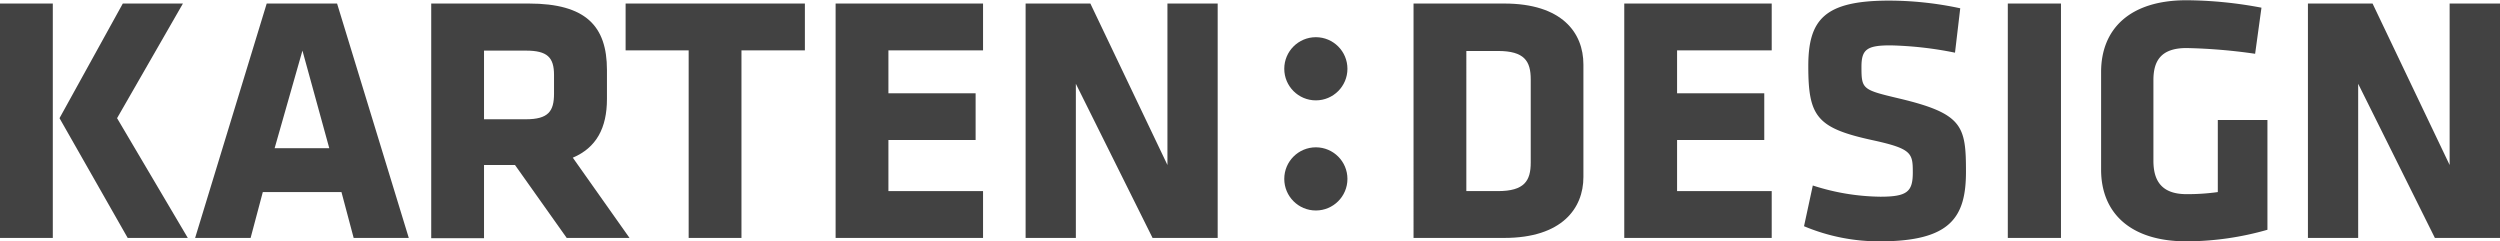 <svg xmlns="http://www.w3.org/2000/svg" viewBox="0 0 205 19.79"><defs><style>.cls-1{fill:#424242;}</style></defs><title>logo-g</title><g id="Layer_2" data-name="Layer 2"><g id="Layer_1-2" data-name="Layer 1"><path class="cls-1" d="M0,.29H4.33V19.51H0Zm4.88,9.4L10.07.29H15l-5.4,9.4,5.8,9.82H10.47Z"/><path class="cls-1" d="M33.52,19.51H29l-1-3.76H21.55l-1,3.76H16L21.87.29h5.77Zm-11-7.36H27l-2.2-8Z"/><path class="cls-1" d="M42.23,13.53H39.69v6H35.36V.29h8c4.68,0,6.41,1.85,6.41,5.45V8.11c0,2.39-.87,4-2.8,4.82l4.65,6.58H46.47Zm3.2-7.38c0-1.45-.55-2-2.31-2H39.69V9.78h3.43c1.85,0,2.31-.66,2.31-2.1Z"/><path class="cls-1" d="M60.8,4.13V19.51H56.47V4.13H51.3V.29H66V4.13Z"/><path class="cls-1" d="M68.52,19.51V.29H80.61V4.13H72.85V7.65H80v3.83H72.85v4.19h7.76v3.84Z"/><path class="cls-1" d="M88.22,6.87V19.51H84.1V.29h5.31l6.32,13.24V.29h4.12V19.51H94.51Z"/><path class="cls-1" d="M123.35,19.51h-7.44V.29h7.44c4.73,0,6.49,2.39,6.49,5v9.23C129.84,17.08,128.08,19.51,123.35,19.51Zm2.17-13c0-1.5-.52-2.33-2.69-2.33h-2.59V15.67h2.59c2.17,0,2.69-.84,2.69-2.34Z"/><path class="cls-1" d="M133.19,19.51V.29h12.09V4.13h-7.76V7.65h7.15v3.83h-7.15v4.19h7.76v3.84Z"/><path class="cls-1" d="M154.14,19.79a15.86,15.86,0,0,1-6.21-1.24l.72-3.34a18.53,18.53,0,0,0,5.54.92c2.23,0,2.66-.43,2.66-2s-.09-1.93-3.23-2.62c-4.65-1-5.34-1.94-5.34-6.09,0-3.84,1.35-5.37,6.64-5.37a28,28,0,0,1,5.82.63l-.43,3.64A29.85,29.85,0,0,0,155,3.72c-1.93,0-2.36.35-2.36,1.76,0,1.85.08,1.88,3.11,2.6,5.2,1.24,5.46,2.25,5.46,6S159.94,19.79,154.14,19.79Z"/><path class="cls-1" d="M164.64,19.51V.29H169V19.51Z"/><path class="cls-1" d="M179.29,19.79c-4.67,0-7-2.39-7-5.88v-8c0-3.55,2.37-5.89,7-5.89a33.91,33.91,0,0,1,6.15.61l-.52,3.78a45.09,45.09,0,0,0-5.63-.47c-2.16,0-2.71,1.13-2.71,2.63v6.61c0,1.5.55,2.74,2.71,2.74a17.87,17.87,0,0,0,2.57-.17V9.84h4.07v9A24.3,24.3,0,0,1,179.29,19.79Z"/><path class="cls-1" d="M193.37,6.87V19.51h-4.12V.29h5.3l6.32,13.24V.29H205V19.51h-5.34Z"/><circle class="cls-1" cx="107.9" cy="14.67" r="2.59"/><circle class="cls-1" cx="107.9" cy="5.64" r="2.59"/></g></g></svg>